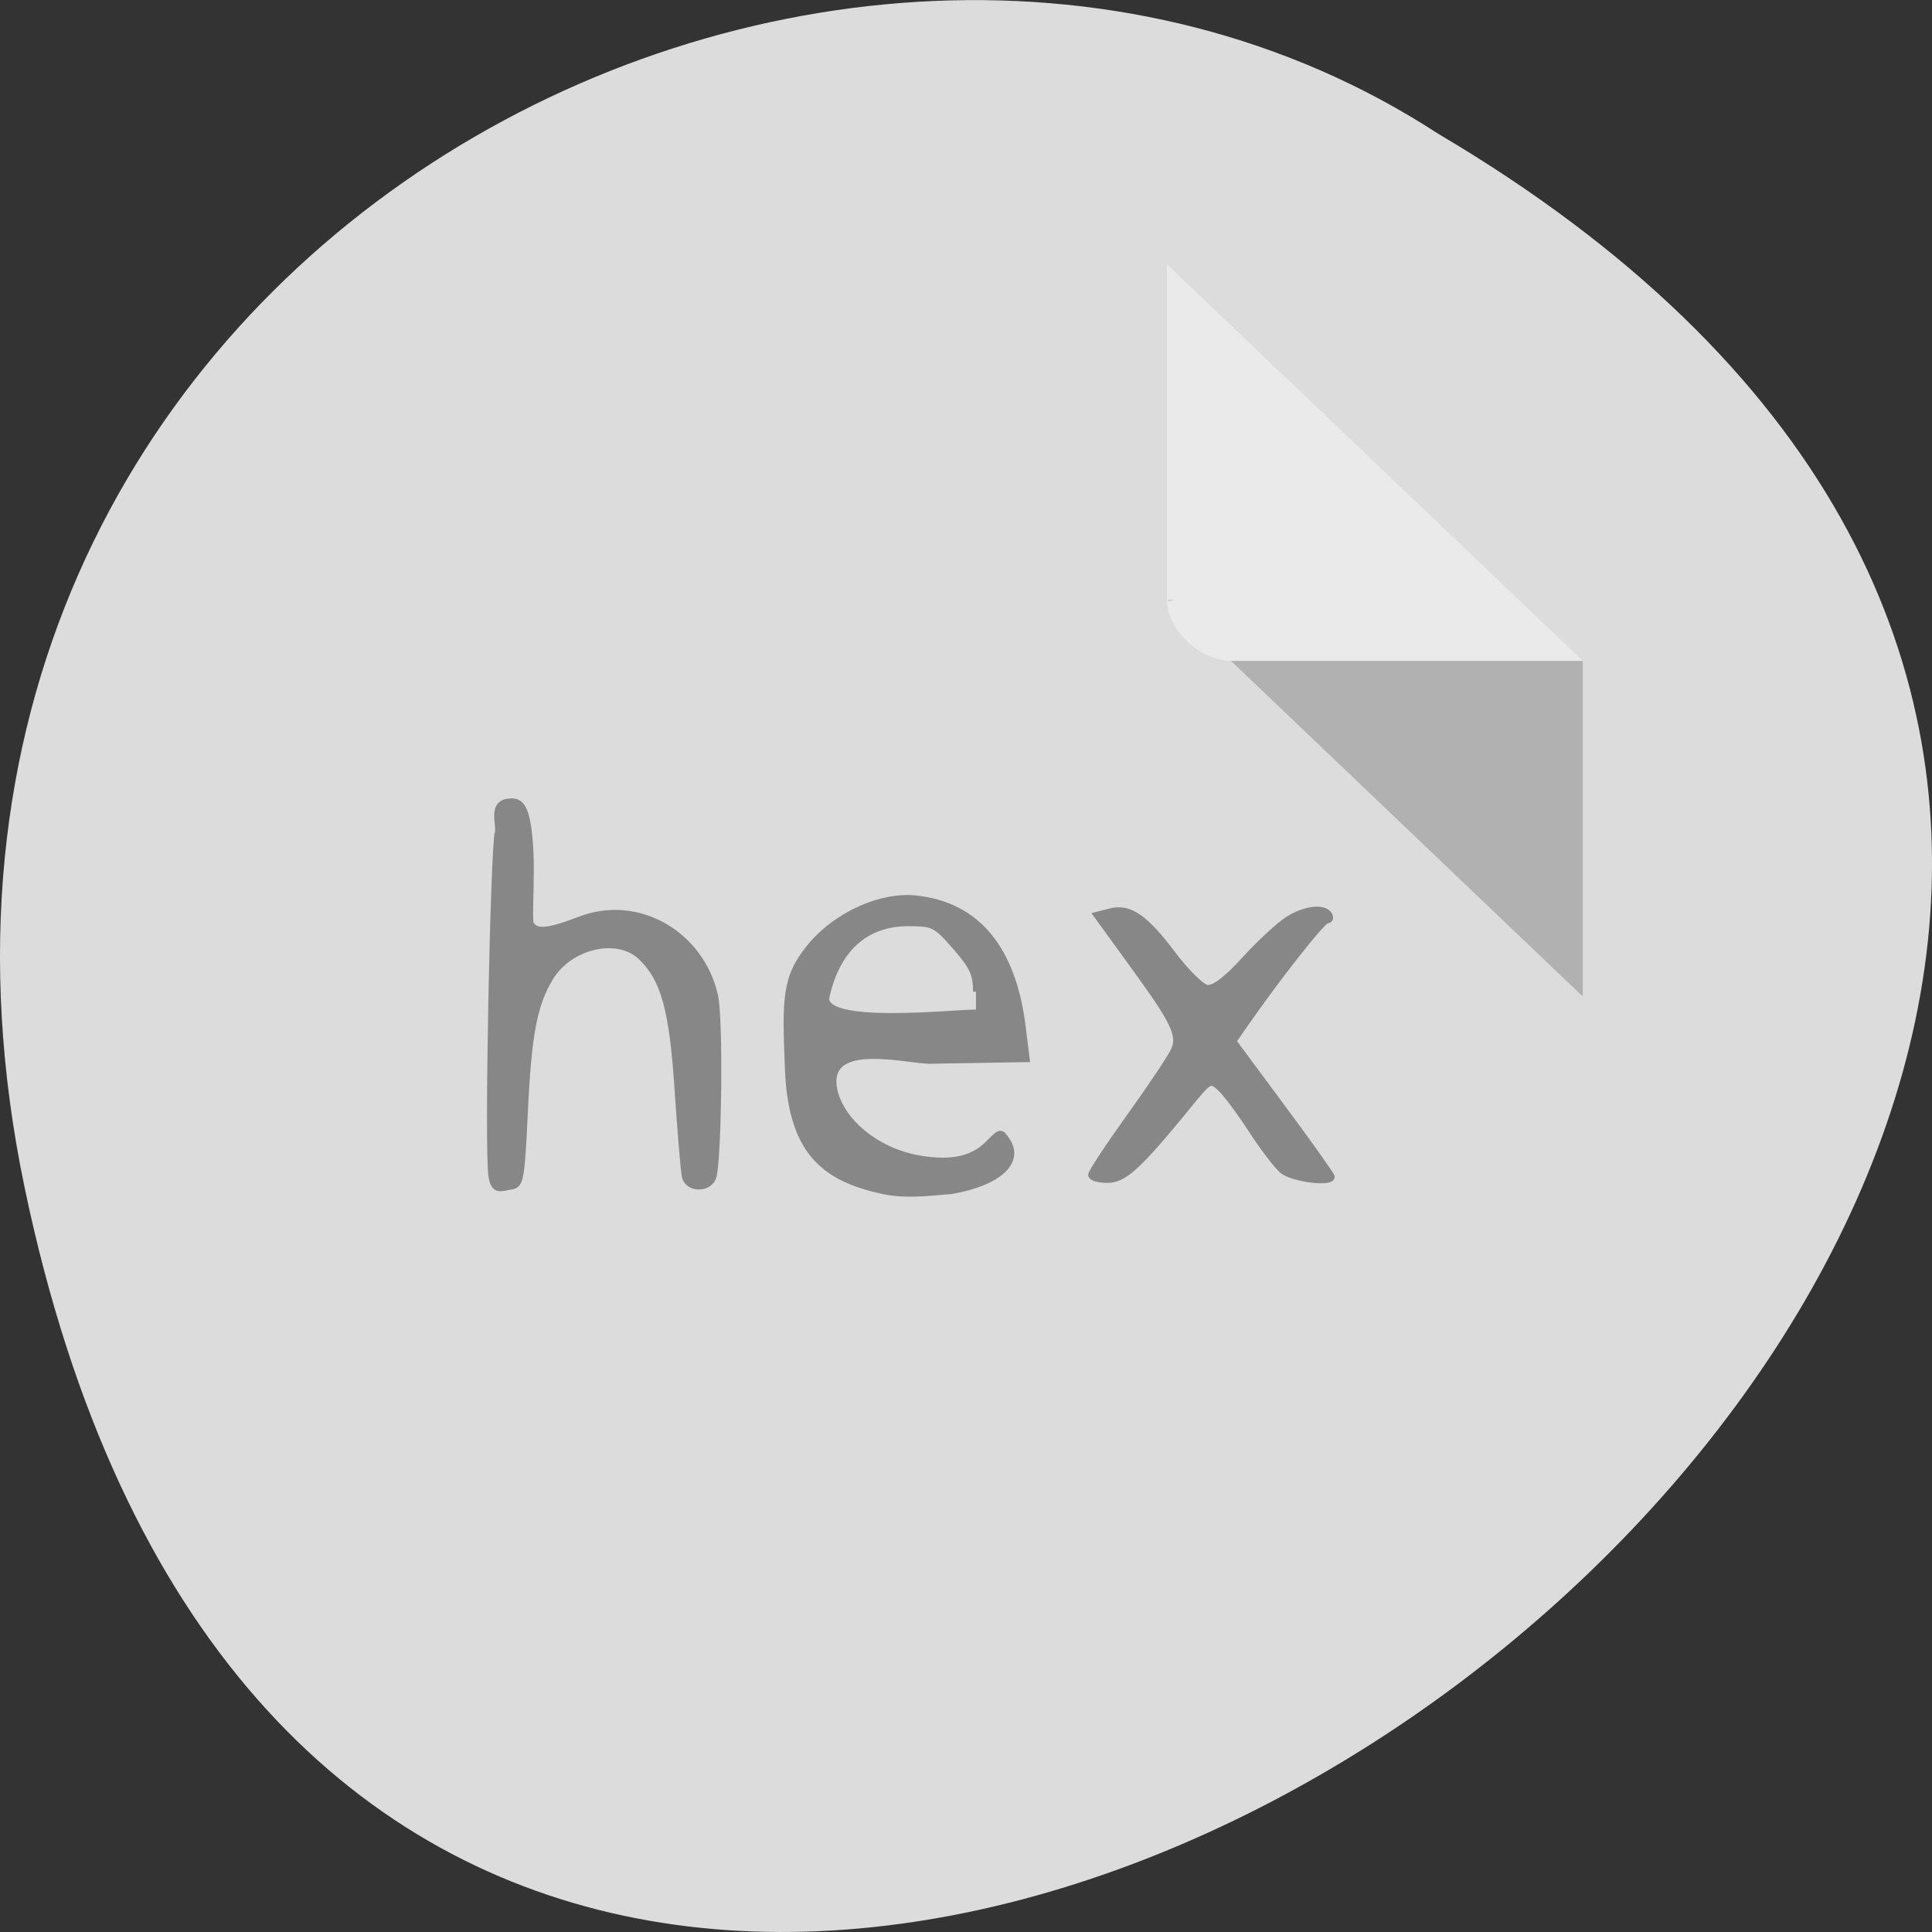 <svg xmlns="http://www.w3.org/2000/svg" viewBox="0 0 48 48"><rect x="0" y="0" width="48" height="48" fill="#333333" stroke="none"/><path d="m 0.609 29.492 c 9.371 44.984 73.848 -3.305 35.12 -26.17 c -15.05 -9.801 -39.938 3.039 -35.12 26.17" fill="#dcdcdc"/><path d="m 28.992 14.902 l 0.051 0.047 l 0.125 -0.047 m 1.414 1.516 l 8.742 8.34 v -8.34" fill-opacity="0.196"/><path d="m 28.992 6.566 l 10.332 9.852 h -8.742 c -0.77 0 -1.59 -0.777 -1.59 -1.516" fill="#fff" fill-opacity="0.392"/><g fill="#878787" stroke="#878787" transform="scale(0.188)"><path d="m 64.958 155.46 c -0.583 -3.479 0.25 -43.31 0.833 -45.46 c 0.292 -1.063 -1.083 -4.083 1.792 -4.083 c 1.188 0 2.167 0.542 2.5 6.396 c 0.208 3.583 -0.208 9.354 0.063 9.792 c 0.729 1.167 2.25 1.042 6.479 -0.583 c 7.729 -2.979 16.02 1.958 17.854 10.02 c 0.75 3.25 0.458 22.271 -0.229 24.06 c -0.625 1.646 -3.417 1.604 -3.75 -0.188 c -0.167 -0.833 -0.583 -6 -0.958 -11.458 c -0.688 -10.583 -1.813 -14.625 -4.875 -17.521 c -3.104 -2.917 -9.375 -1.458 -11.938 2.771 c -2.146 3.521 -2.896 7.542 -3.375 17.813 c -0.438 9.08 -0.542 9.604 -1.875 9.792 c -1.188 0.167 -2.188 0.792 -2.521 -1.354" stroke-width="0.8"/><path d="m 116.58 157.38 c -7.75 -1.688 -12.02 -5.25 -12.458 -16.08 c -0.354 -9.125 -0.458 -12.04 2.833 -16.1 c 3.688 -4.5 9.688 -6.979 14.188 -6.458 c 8.02 0.896 12.75 6.646 14.02 17.02 l 0.521 4.208 l -12.333 0.208 c -2.688 0.292 -14.563 -3.271 -13.08 3.896 c 0.958 4.229 5.688 8.08 11.25 9.02 c 4.229 0.729 7.104 0.083 9.125 -2.02 c 1.542 -1.583 1.625 -1.604 2.458 -0.333 c 1.854 2.813 -1.146 5.563 -7.271 6.646 c -3.083 0.271 -6.229 0.667 -9.25 0 m 12.396 -26.333 c 0 -2.333 -0.438 -3.292 -2.729 -5.917 c -2.604 -2.979 -2.896 -3.125 -6.271 -3.125 c -5.625 0 -9.417 3.458 -10.792 9.896 c -0.146 3.771 16.729 1.896 19.792 1.896" stroke-width="0.783"/><path d="m 144.21 155.27 c 0 -0.354 2.313 -3.854 5.125 -7.771 c 2.813 -3.917 5.417 -7.833 5.813 -8.708 c 0.896 -2.02 0.042 -3.75 -5.792 -11.75 l -4.438 -6.125 l 1.792 -0.458 c 2.542 -0.667 4.625 0.771 8.313 5.688 c 1.75 2.313 3.771 4.313 4.5 4.417 c 0.896 0.146 2.521 -1.083 4.958 -3.75 c 2 -2.188 4.563 -4.563 5.708 -5.292 c 2.271 -1.438 4.813 -1.729 5.458 -0.625 c 0.229 0.396 0.125 0.708 -0.25 0.708 c -0.604 0 -6.292 7.208 -10.875 13.771 l -1.542 2.229 l 6.5 8.771 c 3.583 4.813 6.5 8.938 6.5 9.146 c 0 0.938 -5.188 0.271 -6.5 -0.833 c -0.771 -0.667 -2.646 -3.104 -4.125 -5.417 c -1.5 -2.313 -3.333 -4.771 -4.083 -5.458 c -1.313 -1.229 -1.417 -1.167 -4.292 2.375 c -6.542 8 -8.417 9.729 -10.646 9.729 c -1.167 0 -2.125 -0.292 -2.125 -0.646" stroke-width="0.814"/></g></svg>